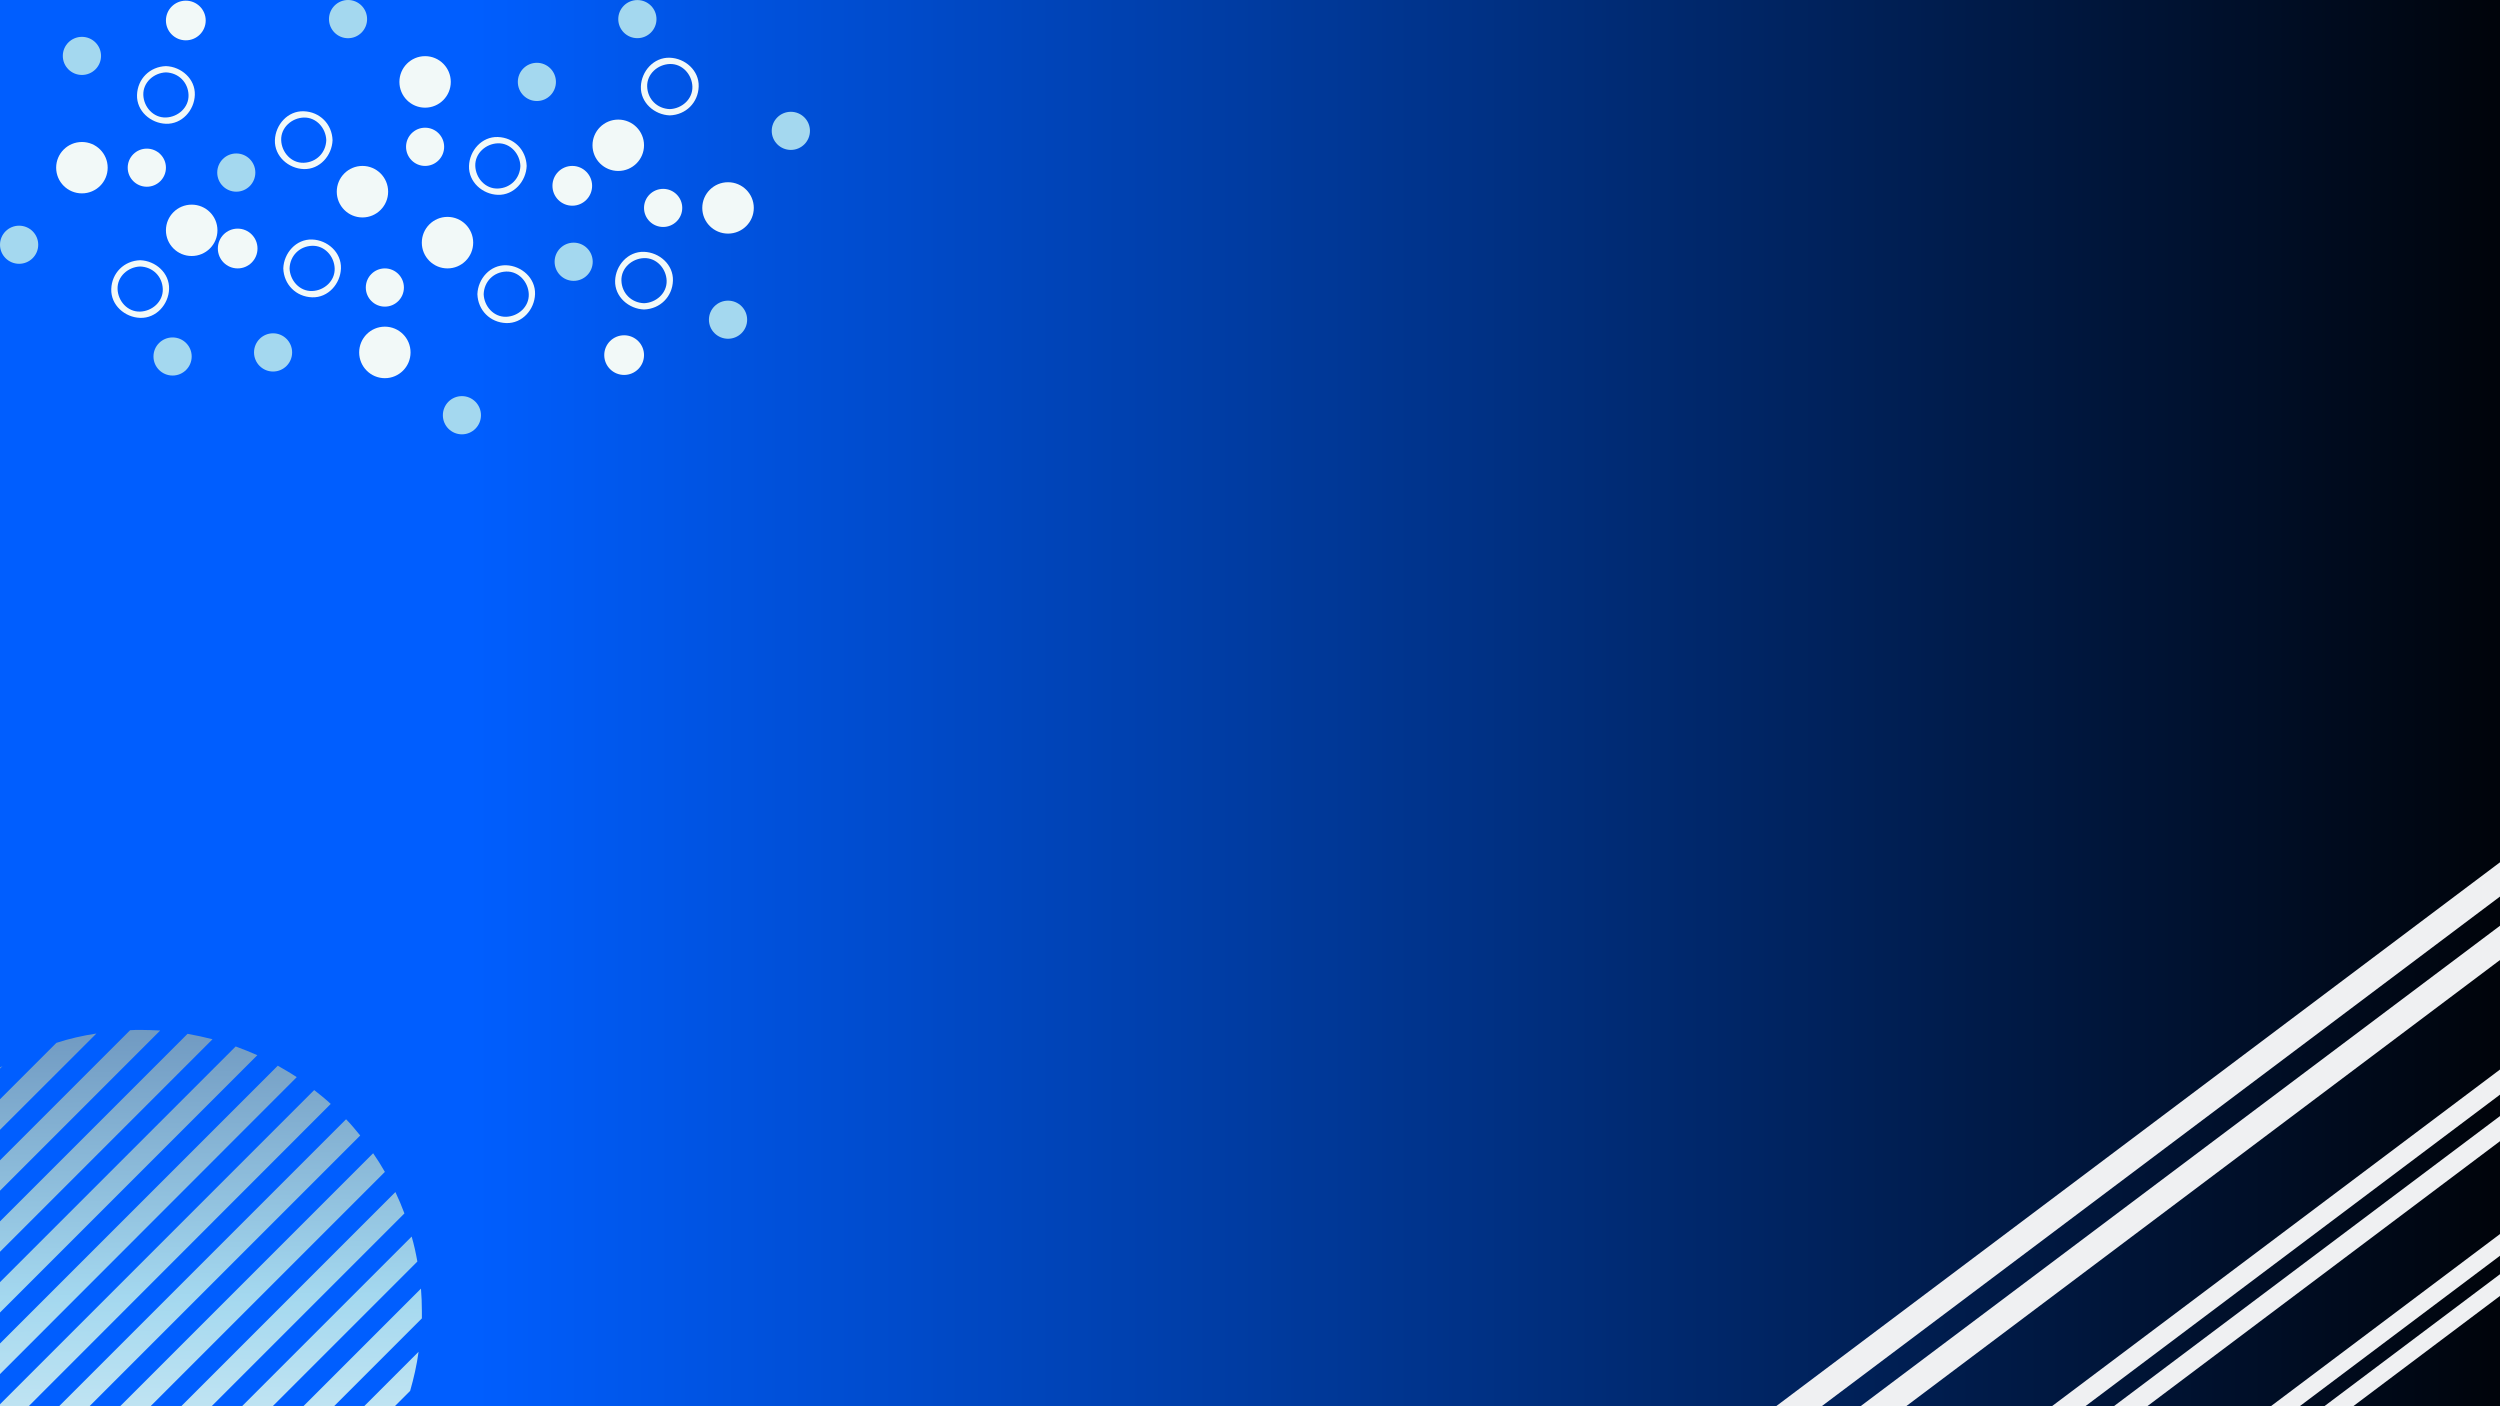 <svg xmlns="http://www.w3.org/2000/svg" xmlns:xlink="http://www.w3.org/1999/xlink" width="1920" zoomAndPan="magnify" viewBox="0 0 1440 810" height="1080" preserveAspectRatio="xMidYMid meet" version="1.0"><defs><clipPath id="49dac88210"><path d="M 269.551 0 L 1440 0 L 1440 810 L 269.551 810 Z M 269.551 0 " clip-rule="nonzero"/></clipPath><linearGradient x1="0.959" gradientTransform="matrix(1220.25, 0, 0, 1220.25, 269.55, -255.909)" y1="0.5" x2="-0" gradientUnits="userSpaceOnUse" y2="0.5" id="d0d1849b12"><stop stop-opacity="1" stop-color="rgb(0%, 1.505%, 4.08%)" offset="0"/><stop stop-opacity="1" stop-color="rgb(0%, 1.643%, 4.454%)" offset="0.004"/><stop stop-opacity="1" stop-color="rgb(0%, 1.782%, 4.829%)" offset="0.008"/><stop stop-opacity="1" stop-color="rgb(0%, 1.92%, 5.203%)" offset="0.012"/><stop stop-opacity="1" stop-color="rgb(0%, 2.058%, 5.579%)" offset="0.016"/><stop stop-opacity="1" stop-color="rgb(0%, 2.196%, 5.952%)" offset="0.02"/><stop stop-opacity="1" stop-color="rgb(0%, 2.335%, 6.328%)" offset="0.023"/><stop stop-opacity="1" stop-color="rgb(0%, 2.472%, 6.703%)" offset="0.027"/><stop stop-opacity="1" stop-color="rgb(0%, 2.611%, 7.079%)" offset="0.031"/><stop stop-opacity="1" stop-color="rgb(0%, 2.75%, 7.452%)" offset="0.035"/><stop stop-opacity="1" stop-color="rgb(0%, 2.888%, 7.828%)" offset="0.039"/><stop stop-opacity="1" stop-color="rgb(0%, 3.026%, 8.202%)" offset="0.043"/><stop stop-opacity="1" stop-color="rgb(0%, 3.165%, 8.577%)" offset="0.047"/><stop stop-opacity="1" stop-color="rgb(0%, 3.302%, 8.951%)" offset="0.051"/><stop stop-opacity="1" stop-color="rgb(0%, 3.441%, 9.326%)" offset="0.055"/><stop stop-opacity="1" stop-color="rgb(0%, 3.578%, 9.7%)" offset="0.059"/><stop stop-opacity="1" stop-color="rgb(0%, 3.717%, 10.075%)" offset="0.062"/><stop stop-opacity="1" stop-color="rgb(0%, 3.854%, 10.449%)" offset="0.066"/><stop stop-opacity="1" stop-color="rgb(0%, 3.993%, 10.825%)" offset="0.07"/><stop stop-opacity="1" stop-color="rgb(0%, 4.132%, 11.198%)" offset="0.074"/><stop stop-opacity="1" stop-color="rgb(0%, 4.271%, 11.574%)" offset="0.078"/><stop stop-opacity="1" stop-color="rgb(0%, 4.408%, 11.948%)" offset="0.082"/><stop stop-opacity="1" stop-color="rgb(0%, 4.547%, 12.323%)" offset="0.086"/><stop stop-opacity="1" stop-color="rgb(0%, 4.684%, 12.697%)" offset="0.09"/><stop stop-opacity="1" stop-color="rgb(0%, 4.823%, 13.072%)" offset="0.094"/><stop stop-opacity="1" stop-color="rgb(0%, 4.961%, 13.446%)" offset="0.098"/><stop stop-opacity="1" stop-color="rgb(0%, 5.099%, 13.821%)" offset="0.102"/><stop stop-opacity="1" stop-color="rgb(0%, 5.237%, 14.197%)" offset="0.105"/><stop stop-opacity="1" stop-color="rgb(0%, 5.376%, 14.572%)" offset="0.109"/><stop stop-opacity="1" stop-color="rgb(0%, 5.515%, 14.946%)" offset="0.113"/><stop stop-opacity="1" stop-color="rgb(0%, 5.653%, 15.321%)" offset="0.117"/><stop stop-opacity="1" stop-color="rgb(0%, 5.791%, 15.695%)" offset="0.121"/><stop stop-opacity="1" stop-color="rgb(0%, 5.93%, 16.071%)" offset="0.125"/><stop stop-opacity="1" stop-color="rgb(0%, 6.067%, 16.444%)" offset="0.129"/><stop stop-opacity="1" stop-color="rgb(0%, 6.206%, 16.82%)" offset="0.133"/><stop stop-opacity="1" stop-color="rgb(0%, 6.343%, 17.194%)" offset="0.137"/><stop stop-opacity="1" stop-color="rgb(0%, 6.482%, 17.569%)" offset="0.141"/><stop stop-opacity="1" stop-color="rgb(0%, 6.621%, 17.943%)" offset="0.145"/><stop stop-opacity="1" stop-color="rgb(0%, 6.76%, 18.318%)" offset="0.148"/><stop stop-opacity="1" stop-color="rgb(0%, 6.897%, 18.692%)" offset="0.152"/><stop stop-opacity="1" stop-color="rgb(0%, 7.036%, 19.067%)" offset="0.156"/><stop stop-opacity="1" stop-color="rgb(0%, 7.173%, 19.441%)" offset="0.16"/><stop stop-opacity="1" stop-color="rgb(0%, 7.312%, 19.817%)" offset="0.164"/><stop stop-opacity="1" stop-color="rgb(0%, 7.449%, 20.19%)" offset="0.168"/><stop stop-opacity="1" stop-color="rgb(0%, 7.588%, 20.566%)" offset="0.172"/><stop stop-opacity="1" stop-color="rgb(0%, 7.726%, 20.941%)" offset="0.176"/><stop stop-opacity="1" stop-color="rgb(0%, 7.864%, 21.317%)" offset="0.18"/><stop stop-opacity="1" stop-color="rgb(0%, 8.003%, 21.69%)" offset="0.184"/><stop stop-opacity="1" stop-color="rgb(0%, 8.142%, 22.066%)" offset="0.188"/><stop stop-opacity="1" stop-color="rgb(0%, 8.279%, 22.44%)" offset="0.191"/><stop stop-opacity="1" stop-color="rgb(0%, 8.418%, 22.815%)" offset="0.195"/><stop stop-opacity="1" stop-color="rgb(0%, 8.556%, 23.189%)" offset="0.199"/><stop stop-opacity="1" stop-color="rgb(0%, 8.694%, 23.564%)" offset="0.203"/><stop stop-opacity="1" stop-color="rgb(0%, 8.832%, 23.938%)" offset="0.207"/><stop stop-opacity="1" stop-color="rgb(0%, 8.971%, 24.313%)" offset="0.211"/><stop stop-opacity="1" stop-color="rgb(0%, 9.109%, 24.687%)" offset="0.215"/><stop stop-opacity="1" stop-color="rgb(0%, 9.248%, 25.063%)" offset="0.219"/><stop stop-opacity="1" stop-color="rgb(0%, 9.386%, 25.436%)" offset="0.223"/><stop stop-opacity="1" stop-color="rgb(0%, 9.525%, 25.812%)" offset="0.227"/><stop stop-opacity="1" stop-color="rgb(0%, 9.662%, 26.186%)" offset="0.23"/><stop stop-opacity="1" stop-color="rgb(0%, 9.801%, 26.561%)" offset="0.234"/><stop stop-opacity="1" stop-color="rgb(0%, 9.938%, 26.935%)" offset="0.238"/><stop stop-opacity="1" stop-color="rgb(0%, 10.077%, 27.31%)" offset="0.242"/><stop stop-opacity="1" stop-color="rgb(0%, 10.214%, 27.684%)" offset="0.246"/><stop stop-opacity="1" stop-color="rgb(0%, 10.353%, 28.059%)" offset="0.25"/><stop stop-opacity="1" stop-color="rgb(0%, 10.492%, 28.435%)" offset="0.254"/><stop stop-opacity="1" stop-color="rgb(0%, 10.631%, 28.81%)" offset="0.258"/><stop stop-opacity="1" stop-color="rgb(0%, 10.768%, 29.184%)" offset="0.262"/><stop stop-opacity="1" stop-color="rgb(0%, 10.907%, 29.559%)" offset="0.266"/><stop stop-opacity="1" stop-color="rgb(0%, 11.044%, 29.933%)" offset="0.27"/><stop stop-opacity="1" stop-color="rgb(0%, 11.183%, 30.309%)" offset="0.273"/><stop stop-opacity="1" stop-color="rgb(0%, 11.32%, 30.682%)" offset="0.277"/><stop stop-opacity="1" stop-color="rgb(0%, 11.459%, 31.058%)" offset="0.281"/><stop stop-opacity="1" stop-color="rgb(0%, 11.597%, 31.432%)" offset="0.285"/><stop stop-opacity="1" stop-color="rgb(0%, 11.736%, 31.807%)" offset="0.289"/><stop stop-opacity="1" stop-color="rgb(0%, 11.874%, 32.181%)" offset="0.293"/><stop stop-opacity="1" stop-color="rgb(0%, 12.013%, 32.556%)" offset="0.297"/><stop stop-opacity="1" stop-color="rgb(0%, 12.151%, 32.93%)" offset="0.301"/><stop stop-opacity="1" stop-color="rgb(0%, 12.289%, 33.305%)" offset="0.305"/><stop stop-opacity="1" stop-color="rgb(0%, 12.427%, 33.679%)" offset="0.309"/><stop stop-opacity="1" stop-color="rgb(0%, 12.566%, 34.055%)" offset="0.312"/><stop stop-opacity="1" stop-color="rgb(0%, 12.703%, 34.428%)" offset="0.316"/><stop stop-opacity="1" stop-color="rgb(0%, 12.842%, 34.804%)" offset="0.32"/><stop stop-opacity="1" stop-color="rgb(0%, 12.981%, 35.179%)" offset="0.324"/><stop stop-opacity="1" stop-color="rgb(0%, 13.12%, 35.555%)" offset="0.328"/><stop stop-opacity="1" stop-color="rgb(0%, 13.257%, 35.928%)" offset="0.332"/><stop stop-opacity="1" stop-color="rgb(0%, 13.396%, 36.304%)" offset="0.336"/><stop stop-opacity="1" stop-color="rgb(0%, 13.533%, 36.678%)" offset="0.34"/><stop stop-opacity="1" stop-color="rgb(0%, 13.672%, 37.053%)" offset="0.344"/><stop stop-opacity="1" stop-color="rgb(0%, 13.809%, 37.427%)" offset="0.348"/><stop stop-opacity="1" stop-color="rgb(0%, 13.948%, 37.802%)" offset="0.352"/><stop stop-opacity="1" stop-color="rgb(0%, 14.085%, 38.176%)" offset="0.355"/><stop stop-opacity="1" stop-color="rgb(0%, 14.224%, 38.551%)" offset="0.359"/><stop stop-opacity="1" stop-color="rgb(0%, 14.363%, 38.925%)" offset="0.363"/><stop stop-opacity="1" stop-color="rgb(0%, 14.502%, 39.301%)" offset="0.367"/><stop stop-opacity="1" stop-color="rgb(0%, 14.639%, 39.674%)" offset="0.371"/><stop stop-opacity="1" stop-color="rgb(0%, 14.778%, 40.05%)" offset="0.375"/><stop stop-opacity="1" stop-color="rgb(0%, 14.915%, 40.424%)" offset="0.379"/><stop stop-opacity="1" stop-color="rgb(0%, 15.054%, 40.799%)" offset="0.383"/><stop stop-opacity="1" stop-color="rgb(0%, 15.192%, 41.173%)" offset="0.387"/><stop stop-opacity="1" stop-color="rgb(0%, 15.331%, 41.548%)" offset="0.391"/><stop stop-opacity="1" stop-color="rgb(0%, 15.469%, 41.922%)" offset="0.395"/><stop stop-opacity="1" stop-color="rgb(0%, 15.608%, 42.297%)" offset="0.398"/><stop stop-opacity="1" stop-color="rgb(0%, 15.746%, 42.673%)" offset="0.402"/><stop stop-opacity="1" stop-color="rgb(0%, 15.884%, 43.048%)" offset="0.406"/><stop stop-opacity="1" stop-color="rgb(0%, 16.022%, 43.422%)" offset="0.41"/><stop stop-opacity="1" stop-color="rgb(0%, 16.161%, 43.797%)" offset="0.414"/><stop stop-opacity="1" stop-color="rgb(0%, 16.298%, 44.171%)" offset="0.418"/><stop stop-opacity="1" stop-color="rgb(0%, 16.437%, 44.547%)" offset="0.422"/><stop stop-opacity="1" stop-color="rgb(0%, 16.574%, 44.92%)" offset="0.426"/><stop stop-opacity="1" stop-color="rgb(0%, 16.713%, 45.296%)" offset="0.43"/><stop stop-opacity="1" stop-color="rgb(0%, 16.852%, 45.67%)" offset="0.434"/><stop stop-opacity="1" stop-color="rgb(0%, 16.991%, 46.045%)" offset="0.438"/><stop stop-opacity="1" stop-color="rgb(0%, 17.128%, 46.419%)" offset="0.441"/><stop stop-opacity="1" stop-color="rgb(0%, 17.267%, 46.794%)" offset="0.445"/><stop stop-opacity="1" stop-color="rgb(0%, 17.404%, 47.168%)" offset="0.449"/><stop stop-opacity="1" stop-color="rgb(0%, 17.543%, 47.543%)" offset="0.453"/><stop stop-opacity="1" stop-color="rgb(0%, 17.68%, 47.917%)" offset="0.457"/><stop stop-opacity="1" stop-color="rgb(0%, 17.819%, 48.293%)" offset="0.461"/><stop stop-opacity="1" stop-color="rgb(0%, 17.957%, 48.666%)" offset="0.465"/><stop stop-opacity="1" stop-color="rgb(0%, 18.095%, 49.042%)" offset="0.469"/><stop stop-opacity="1" stop-color="rgb(0%, 18.234%, 49.417%)" offset="0.473"/><stop stop-opacity="1" stop-color="rgb(0%, 18.373%, 49.792%)" offset="0.477"/><stop stop-opacity="1" stop-color="rgb(0%, 18.51%, 50.166%)" offset="0.48"/><stop stop-opacity="1" stop-color="rgb(0%, 18.649%, 50.542%)" offset="0.484"/><stop stop-opacity="1" stop-color="rgb(0%, 18.787%, 50.916%)" offset="0.488"/><stop stop-opacity="1" stop-color="rgb(0%, 18.925%, 51.291%)" offset="0.492"/><stop stop-opacity="1" stop-color="rgb(0%, 19.063%, 51.665%)" offset="0.496"/><stop stop-opacity="1" stop-color="rgb(0%, 19.202%, 52.04%)" offset="0.5"/><stop stop-opacity="1" stop-color="rgb(0%, 19.341%, 52.414%)" offset="0.504"/><stop stop-opacity="1" stop-color="rgb(0%, 19.479%, 52.789%)" offset="0.508"/><stop stop-opacity="1" stop-color="rgb(0%, 19.617%, 53.163%)" offset="0.512"/><stop stop-opacity="1" stop-color="rgb(0%, 19.756%, 53.539%)" offset="0.516"/><stop stop-opacity="1" stop-color="rgb(0%, 19.893%, 53.912%)" offset="0.52"/><stop stop-opacity="1" stop-color="rgb(0%, 20.032%, 54.288%)" offset="0.523"/><stop stop-opacity="1" stop-color="rgb(0%, 20.169%, 54.662%)" offset="0.527"/><stop stop-opacity="1" stop-color="rgb(0%, 20.308%, 55.037%)" offset="0.531"/><stop stop-opacity="1" stop-color="rgb(0%, 20.445%, 55.411%)" offset="0.535"/><stop stop-opacity="1" stop-color="rgb(0%, 20.584%, 55.786%)" offset="0.539"/><stop stop-opacity="1" stop-color="rgb(0%, 20.723%, 56.16%)" offset="0.543"/><stop stop-opacity="1" stop-color="rgb(0%, 20.862%, 56.535%)" offset="0.547"/><stop stop-opacity="1" stop-color="rgb(0%, 20.999%, 56.911%)" offset="0.551"/><stop stop-opacity="1" stop-color="rgb(0%, 21.138%, 57.286%)" offset="0.555"/><stop stop-opacity="1" stop-color="rgb(0%, 21.275%, 57.66%)" offset="0.559"/><stop stop-opacity="1" stop-color="rgb(0%, 21.414%, 58.035%)" offset="0.562"/><stop stop-opacity="1" stop-color="rgb(0%, 21.552%, 58.409%)" offset="0.566"/><stop stop-opacity="1" stop-color="rgb(0%, 21.69%, 58.784%)" offset="0.57"/><stop stop-opacity="1" stop-color="rgb(0%, 21.829%, 59.158%)" offset="0.574"/><stop stop-opacity="1" stop-color="rgb(0%, 21.968%, 59.534%)" offset="0.578"/><stop stop-opacity="1" stop-color="rgb(0%, 22.105%, 59.908%)" offset="0.582"/><stop stop-opacity="1" stop-color="rgb(0%, 22.244%, 60.283%)" offset="0.586"/><stop stop-opacity="1" stop-color="rgb(0%, 22.382%, 60.657%)" offset="0.59"/><stop stop-opacity="1" stop-color="rgb(0%, 22.52%, 61.032%)" offset="0.594"/><stop stop-opacity="1" stop-color="rgb(0%, 22.658%, 61.406%)" offset="0.598"/><stop stop-opacity="1" stop-color="rgb(0%, 22.797%, 61.781%)" offset="0.602"/><stop stop-opacity="1" stop-color="rgb(0%, 22.934%, 62.155%)" offset="0.605"/><stop stop-opacity="1" stop-color="rgb(0%, 23.073%, 62.531%)" offset="0.609"/><stop stop-opacity="1" stop-color="rgb(0%, 23.212%, 62.904%)" offset="0.613"/><stop stop-opacity="1" stop-color="rgb(0%, 23.351%, 63.28%)" offset="0.617"/><stop stop-opacity="1" stop-color="rgb(0%, 23.488%, 63.654%)" offset="0.621"/><stop stop-opacity="1" stop-color="rgb(0%, 23.627%, 64.029%)" offset="0.625"/><stop stop-opacity="1" stop-color="rgb(0%, 23.764%, 64.404%)" offset="0.629"/><stop stop-opacity="1" stop-color="rgb(0%, 23.903%, 64.78%)" offset="0.633"/><stop stop-opacity="1" stop-color="rgb(0%, 24.04%, 65.154%)" offset="0.637"/><stop stop-opacity="1" stop-color="rgb(0%, 24.179%, 65.529%)" offset="0.641"/><stop stop-opacity="1" stop-color="rgb(0%, 24.316%, 65.903%)" offset="0.645"/><stop stop-opacity="1" stop-color="rgb(0%, 24.455%, 66.278%)" offset="0.648"/><stop stop-opacity="1" stop-color="rgb(0%, 24.594%, 66.652%)" offset="0.652"/><stop stop-opacity="1" stop-color="rgb(0%, 24.733%, 67.027%)" offset="0.656"/><stop stop-opacity="1" stop-color="rgb(0%, 24.87%, 67.401%)" offset="0.66"/><stop stop-opacity="1" stop-color="rgb(0%, 25.009%, 67.776%)" offset="0.664"/><stop stop-opacity="1" stop-color="rgb(0%, 25.146%, 68.15%)" offset="0.668"/><stop stop-opacity="1" stop-color="rgb(0%, 25.285%, 68.526%)" offset="0.672"/><stop stop-opacity="1" stop-color="rgb(0%, 25.423%, 68.9%)" offset="0.676"/><stop stop-opacity="1" stop-color="rgb(0%, 25.562%, 69.275%)" offset="0.68"/><stop stop-opacity="1" stop-color="rgb(0%, 25.7%, 69.649%)" offset="0.684"/><stop stop-opacity="1" stop-color="rgb(0%, 25.839%, 70.024%)" offset="0.688"/><stop stop-opacity="1" stop-color="rgb(0%, 25.977%, 70.398%)" offset="0.691"/><stop stop-opacity="1" stop-color="rgb(0%, 26.115%, 70.773%)" offset="0.695"/><stop stop-opacity="1" stop-color="rgb(0%, 26.253%, 71.149%)" offset="0.699"/><stop stop-opacity="1" stop-color="rgb(0%, 26.392%, 71.524%)" offset="0.703"/><stop stop-opacity="1" stop-color="rgb(0%, 26.529%, 71.898%)" offset="0.707"/><stop stop-opacity="1" stop-color="rgb(0%, 26.668%, 72.273%)" offset="0.711"/><stop stop-opacity="1" stop-color="rgb(0%, 26.805%, 72.647%)" offset="0.715"/><stop stop-opacity="1" stop-color="rgb(0%, 26.944%, 73.022%)" offset="0.719"/><stop stop-opacity="1" stop-color="rgb(0%, 27.083%, 73.396%)" offset="0.723"/><stop stop-opacity="1" stop-color="rgb(0%, 27.222%, 73.772%)" offset="0.727"/><stop stop-opacity="1" stop-color="rgb(0%, 27.359%, 74.146%)" offset="0.73"/><stop stop-opacity="1" stop-color="rgb(0%, 27.498%, 74.521%)" offset="0.734"/><stop stop-opacity="1" stop-color="rgb(0%, 27.635%, 74.895%)" offset="0.738"/><stop stop-opacity="1" stop-color="rgb(0%, 27.774%, 75.27%)" offset="0.742"/><stop stop-opacity="1" stop-color="rgb(0%, 27.911%, 75.644%)" offset="0.746"/><stop stop-opacity="1" stop-color="rgb(0%, 28.05%, 76.019%)" offset="0.75"/><stop stop-opacity="1" stop-color="rgb(0%, 28.189%, 76.393%)" offset="0.754"/><stop stop-opacity="1" stop-color="rgb(0%, 28.328%, 76.768%)" offset="0.758"/><stop stop-opacity="1" stop-color="rgb(0%, 28.465%, 77.142%)" offset="0.762"/><stop stop-opacity="1" stop-color="rgb(0%, 28.604%, 77.518%)" offset="0.766"/><stop stop-opacity="1" stop-color="rgb(0%, 28.741%, 77.892%)" offset="0.77"/><stop stop-opacity="1" stop-color="rgb(0%, 28.88%, 78.267%)" offset="0.773"/><stop stop-opacity="1" stop-color="rgb(0%, 29.018%, 78.642%)" offset="0.777"/><stop stop-opacity="1" stop-color="rgb(0%, 29.156%, 79.018%)" offset="0.781"/><stop stop-opacity="1" stop-color="rgb(0%, 29.294%, 79.391%)" offset="0.785"/><stop stop-opacity="1" stop-color="rgb(0%, 29.433%, 79.767%)" offset="0.789"/><stop stop-opacity="1" stop-color="rgb(0%, 29.572%, 80.141%)" offset="0.793"/><stop stop-opacity="1" stop-color="rgb(0%, 29.71%, 80.516%)" offset="0.797"/><stop stop-opacity="1" stop-color="rgb(0%, 29.848%, 80.89%)" offset="0.801"/><stop stop-opacity="1" stop-color="rgb(0%, 29.987%, 81.265%)" offset="0.805"/><stop stop-opacity="1" stop-color="rgb(0%, 30.124%, 81.639%)" offset="0.809"/><stop stop-opacity="1" stop-color="rgb(0%, 30.263%, 82.014%)" offset="0.812"/><stop stop-opacity="1" stop-color="rgb(0%, 30.4%, 82.388%)" offset="0.816"/><stop stop-opacity="1" stop-color="rgb(0%, 30.539%, 82.764%)" offset="0.82"/><stop stop-opacity="1" stop-color="rgb(0%, 30.676%, 83.138%)" offset="0.824"/><stop stop-opacity="1" stop-color="rgb(0%, 30.815%, 83.513%)" offset="0.828"/><stop stop-opacity="1" stop-color="rgb(0%, 30.954%, 83.887%)" offset="0.832"/><stop stop-opacity="1" stop-color="rgb(0%, 31.093%, 84.262%)" offset="0.836"/><stop stop-opacity="1" stop-color="rgb(0%, 31.23%, 84.636%)" offset="0.84"/><stop stop-opacity="1" stop-color="rgb(0%, 31.369%, 85.011%)" offset="0.844"/><stop stop-opacity="1" stop-color="rgb(0%, 31.506%, 85.387%)" offset="0.848"/><stop stop-opacity="1" stop-color="rgb(0%, 31.645%, 85.762%)" offset="0.852"/><stop stop-opacity="1" stop-color="rgb(0%, 31.783%, 86.136%)" offset="0.855"/><stop stop-opacity="1" stop-color="rgb(0%, 31.921%, 86.511%)" offset="0.859"/><stop stop-opacity="1" stop-color="rgb(0%, 32.06%, 86.885%)" offset="0.863"/><stop stop-opacity="1" stop-color="rgb(0%, 32.199%, 87.26%)" offset="0.867"/><stop stop-opacity="1" stop-color="rgb(0%, 32.336%, 87.634%)" offset="0.871"/><stop stop-opacity="1" stop-color="rgb(0%, 32.475%, 88.01%)" offset="0.875"/><stop stop-opacity="1" stop-color="rgb(0%, 32.613%, 88.383%)" offset="0.879"/><stop stop-opacity="1" stop-color="rgb(0%, 32.751%, 88.759%)" offset="0.883"/><stop stop-opacity="1" stop-color="rgb(0%, 32.889%, 89.133%)" offset="0.887"/><stop stop-opacity="1" stop-color="rgb(0%, 33.028%, 89.508%)" offset="0.891"/><stop stop-opacity="1" stop-color="rgb(0%, 33.165%, 89.882%)" offset="0.895"/><stop stop-opacity="1" stop-color="rgb(0%, 33.304%, 90.257%)" offset="0.898"/><stop stop-opacity="1" stop-color="rgb(0%, 33.443%, 90.631%)" offset="0.902"/><stop stop-opacity="1" stop-color="rgb(0%, 33.582%, 91.006%)" offset="0.906"/><stop stop-opacity="1" stop-color="rgb(0%, 33.719%, 91.38%)" offset="0.91"/><stop stop-opacity="1" stop-color="rgb(0%, 33.858%, 91.756%)" offset="0.914"/><stop stop-opacity="1" stop-color="rgb(0%, 33.995%, 92.13%)" offset="0.918"/><stop stop-opacity="1" stop-color="rgb(0%, 34.134%, 92.505%)" offset="0.922"/><stop stop-opacity="1" stop-color="rgb(0%, 34.271%, 92.88%)" offset="0.926"/><stop stop-opacity="1" stop-color="rgb(0%, 34.41%, 93.256%)" offset="0.93"/><stop stop-opacity="1" stop-color="rgb(0%, 34.549%, 93.629%)" offset="0.934"/><stop stop-opacity="1" stop-color="rgb(0%, 34.688%, 94.005%)" offset="0.938"/><stop stop-opacity="1" stop-color="rgb(0%, 34.825%, 94.379%)" offset="0.941"/><stop stop-opacity="1" stop-color="rgb(0%, 34.964%, 94.754%)" offset="0.945"/><stop stop-opacity="1" stop-color="rgb(0%, 35.101%, 95.128%)" offset="0.949"/><stop stop-opacity="1" stop-color="rgb(0%, 35.24%, 95.503%)" offset="0.953"/><stop stop-opacity="1" stop-color="rgb(0%, 35.378%, 95.877%)" offset="0.957"/><stop stop-opacity="1" stop-color="rgb(0%, 35.516%, 96.252%)" offset="0.961"/><stop stop-opacity="1" stop-color="rgb(0%, 35.654%, 96.626%)" offset="0.965"/><stop stop-opacity="1" stop-color="rgb(0%, 35.793%, 97.002%)" offset="0.969"/><stop stop-opacity="1" stop-color="rgb(0%, 35.931%, 97.375%)" offset="0.973"/><stop stop-opacity="1" stop-color="rgb(0%, 36.07%, 97.751%)" offset="0.977"/><stop stop-opacity="1" stop-color="rgb(0%, 36.208%, 98.125%)" offset="0.98"/><stop stop-opacity="1" stop-color="rgb(0%, 36.346%, 98.5%)" offset="0.984"/><stop stop-opacity="1" stop-color="rgb(0%, 36.484%, 98.874%)" offset="0.988"/><stop stop-opacity="1" stop-color="rgb(0%, 36.623%, 99.249%)" offset="0.992"/><stop stop-opacity="1" stop-color="rgb(0%, 36.76%, 99.625%)" offset="0.996"/><stop stop-opacity="1" stop-color="rgb(0%, 36.899%, 100%)" offset="1"/></linearGradient><clipPath id="626f22c52e"><path d="M 125.09 88 L 148 88 L 148 111 L 125.09 111 Z M 125.09 88 " clip-rule="nonzero"/></clipPath><clipPath id="5759af585f"><path d="M 193 95 L 224 95 L 224 125.25 L 193 125.25 Z M 193 95 " clip-rule="nonzero"/></clipPath><clipPath id="79037e1af5"><path d="M 318 95 L 341.09 95 L 341.09 119 L 318 119 Z M 318 95 " clip-rule="nonzero"/></clipPath><clipPath id="49f4c004f9"><path d="M 319 139 L 341.441 139 L 341.441 162 L 319 162 Z M 319 139 " clip-rule="nonzero"/></clipPath><clipPath id="3d3deaf266"><path d="M 255 228 L 278 228 L 278 250.176 L 255 250.176 Z M 255 228 " clip-rule="nonzero"/></clipPath><clipPath id="5ecd6afc4f"><path d="M 242 124.926 L 273 124.926 L 273 155 L 242 155 Z M 242 124.926 " clip-rule="nonzero"/></clipPath><clipPath id="05751ae498"><path d="M 125.441 131 L 149 131 L 149 155 L 125.441 155 Z M 125.441 131 " clip-rule="nonzero"/></clipPath><clipPath id="d96edae1d0"><path d="M 88 194 L 111 194 L 111 216.348 L 88 216.348 Z M 88 194 " clip-rule="nonzero"/></clipPath><clipPath id="03999ceb2f"><path d="M 0.004 129 L 23 129 L 23 152 L 0.004 152 Z M 0.004 129 " clip-rule="nonzero"/></clipPath><clipPath id="1eabed60c6"><path d="M 95 117 L 125.254 117 L 125.254 148 L 95 148 Z M 95 117 " clip-rule="nonzero"/></clipPath><clipPath id="a8b7ebfa57"><path d="M 95 0.348 L 119 0.348 L 119 24 L 95 24 Z M 95 0.348 " clip-rule="nonzero"/></clipPath><clipPath id="f27c35c130"><path d="M 444 64 L 466.531 64 L 466.531 87 L 444 87 Z M 444 64 " clip-rule="nonzero"/></clipPath><clipPath id="83aed3dd4d"><path d="M 341.281 68 L 371 68 L 371 99 L 341.281 99 Z M 341.281 68 " clip-rule="nonzero"/></clipPath><clipPath id="7212bdd9c0"><path d="M 348 193 L 371 193 L 371 215.996 L 348 215.996 Z M 348 193 " clip-rule="nonzero"/></clipPath><clipPath id="86357abb35"><path d="M 0 593.23 L 243 593.23 L 243 810 L 0 810 Z M 0 593.23 " clip-rule="nonzero"/></clipPath><clipPath id="090f936127"><path d="M 1.473 614.023 L -60.207 675.703 C -45.656 649.887 -24.344 628.578 1.473 614.023 Z M 32.488 600.68 L -73.551 706.719 C -75.801 714.168 -77.707 721.793 -78.922 729.59 L 55.531 595.309 C 47.559 596.523 39.938 598.254 32.488 600.68 Z M 81 593.23 C 78.922 593.23 77.016 593.23 74.938 593.406 L -80.828 749.168 C -81 751.246 -81 753.152 -81 755.23 C -81 759.043 -80.828 762.855 -80.652 766.492 L 92.262 593.578 C 88.449 593.406 84.812 593.23 81 593.23 Z M 108.027 595.484 L -78.746 782.262 C -77.883 787.113 -76.84 791.961 -75.629 796.641 L 122.41 598.602 C 117.73 597.391 112.879 596.352 108.027 595.484 Z M 135.75 602.762 L -71.469 809.98 C -69.91 814.312 -68.18 818.473 -66.445 822.457 L 148.227 607.785 C 144.242 606.051 140.082 604.32 135.75 602.762 Z M 160.008 613.848 L -60.383 834.238 C -58.301 838.051 -56.051 841.688 -53.625 845.152 L 170.922 620.434 C 167.285 618.008 163.645 615.93 160.008 613.848 Z M 180.973 627.883 L -46.348 855.203 C -43.75 858.496 -41.148 861.613 -38.203 864.734 L 190.5 635.855 C 187.555 633.082 184.266 630.484 180.973 627.883 Z M 199.34 644.691 L -29.543 873.57 C -26.422 876.34 -23.305 879.113 -20.184 881.711 L 207.48 654.047 C 204.883 650.926 202.285 647.637 199.34 644.691 Z M 214.93 664.27 L -9.961 889.164 C -6.496 891.59 -2.859 893.84 0.781 895.918 L 221.688 675.012 C 219.609 671.371 217.355 667.734 214.93 664.27 Z M 227.754 686.621 L 12.387 901.984 C 16.375 903.891 20.531 905.621 24.691 907.184 L 232.949 698.922 C 231.391 694.762 229.66 690.605 227.754 686.621 Z M 237.109 712.262 L 38.031 911.34 C 42.711 912.555 47.559 913.766 52.41 914.633 L 240.402 726.645 C 239.535 721.793 238.496 716.941 237.109 712.262 Z M 242.48 742.238 L 68.004 916.711 C 72.336 917.059 76.668 917.23 81 917.23 C 82.387 917.23 83.773 917.23 85.16 917.23 L 243 759.391 C 243 758.004 243 756.617 243 755.23 C 243 750.898 242.828 746.566 242.48 742.238 Z M 126.742 910.648 L 236.242 801.145 C 238.32 793.867 240.055 786.418 241.094 778.621 L 104.219 915.5 C 112.016 914.457 119.465 912.727 126.742 910.648 Z M 224.289 830.602 L 156.367 898.52 C 185.305 883.273 209.039 859.535 224.289 830.602 Z M 224.289 830.602 " clip-rule="nonzero"/></clipPath><linearGradient x1="92.773" gradientTransform="matrix(1.733, 0, 0, 1.733, -81, 593.231)" y1="-0.349" x2="93.729" gradientUnits="userSpaceOnUse" y2="125.817" id="be4e380f71"><stop stop-opacity="1" stop-color="rgb(44.13%, 60.297%, 75.853%)" offset="0"/><stop stop-opacity="1" stop-color="rgb(44.241%, 60.432%, 75.952%)" offset="0.008"/><stop stop-opacity="1" stop-color="rgb(44.466%, 60.704%, 76.152%)" offset="0.008"/><stop stop-opacity="1" stop-color="rgb(44.579%, 60.84%, 76.251%)" offset="0.016"/><stop stop-opacity="1" stop-color="rgb(44.69%, 60.976%, 76.35%)" offset="0.023"/><stop stop-opacity="1" stop-color="rgb(44.914%, 61.247%, 76.549%)" offset="0.031"/><stop stop-opacity="1" stop-color="rgb(45.14%, 61.519%, 76.747%)" offset="0.039"/><stop stop-opacity="1" stop-color="rgb(45.364%, 61.79%, 76.947%)" offset="0.047"/><stop stop-opacity="1" stop-color="rgb(45.589%, 62.062%, 77.145%)" offset="0.055"/><stop stop-opacity="1" stop-color="rgb(45.813%, 62.334%, 77.344%)" offset="0.062"/><stop stop-opacity="1" stop-color="rgb(46.037%, 62.605%, 77.542%)" offset="0.07"/><stop stop-opacity="1" stop-color="rgb(46.263%, 62.878%, 77.74%)" offset="0.078"/><stop stop-opacity="1" stop-color="rgb(46.487%, 63.15%, 77.94%)" offset="0.086"/><stop stop-opacity="1" stop-color="rgb(46.712%, 63.422%, 78.139%)" offset="0.094"/><stop stop-opacity="1" stop-color="rgb(46.936%, 63.693%, 78.337%)" offset="0.102"/><stop stop-opacity="1" stop-color="rgb(47.16%, 63.965%, 78.535%)" offset="0.109"/><stop stop-opacity="1" stop-color="rgb(47.386%, 64.236%, 78.735%)" offset="0.117"/><stop stop-opacity="1" stop-color="rgb(47.61%, 64.508%, 78.934%)" offset="0.125"/><stop stop-opacity="1" stop-color="rgb(47.835%, 64.78%, 79.132%)" offset="0.133"/><stop stop-opacity="1" stop-color="rgb(48.059%, 65.051%, 79.33%)" offset="0.141"/><stop stop-opacity="1" stop-color="rgb(48.283%, 65.323%, 79.53%)" offset="0.148"/><stop stop-opacity="1" stop-color="rgb(48.508%, 65.594%, 79.729%)" offset="0.156"/><stop stop-opacity="1" stop-color="rgb(48.734%, 65.866%, 79.927%)" offset="0.164"/><stop stop-opacity="1" stop-color="rgb(48.958%, 66.138%, 80.125%)" offset="0.172"/><stop stop-opacity="1" stop-color="rgb(49.182%, 66.411%, 80.324%)" offset="0.18"/><stop stop-opacity="1" stop-color="rgb(49.406%, 66.682%, 80.524%)" offset="0.188"/><stop stop-opacity="1" stop-color="rgb(49.631%, 66.954%, 80.722%)" offset="0.195"/><stop stop-opacity="1" stop-color="rgb(49.857%, 67.226%, 80.92%)" offset="0.203"/><stop stop-opacity="1" stop-color="rgb(50.081%, 67.497%, 81.119%)" offset="0.211"/><stop stop-opacity="1" stop-color="rgb(50.305%, 67.769%, 81.319%)" offset="0.219"/><stop stop-opacity="1" stop-color="rgb(50.529%, 68.04%, 81.517%)" offset="0.227"/><stop stop-opacity="1" stop-color="rgb(50.754%, 68.312%, 81.715%)" offset="0.234"/><stop stop-opacity="1" stop-color="rgb(50.98%, 68.584%, 81.914%)" offset="0.242"/><stop stop-opacity="1" stop-color="rgb(51.204%, 68.855%, 82.112%)" offset="0.25"/><stop stop-opacity="1" stop-color="rgb(51.428%, 69.127%, 82.312%)" offset="0.258"/><stop stop-opacity="1" stop-color="rgb(51.653%, 69.398%, 82.51%)" offset="0.266"/><stop stop-opacity="1" stop-color="rgb(51.877%, 69.672%, 82.709%)" offset="0.273"/><stop stop-opacity="1" stop-color="rgb(52.101%, 69.943%, 82.907%)" offset="0.281"/><stop stop-opacity="1" stop-color="rgb(52.327%, 70.215%, 83.107%)" offset="0.289"/><stop stop-opacity="1" stop-color="rgb(52.551%, 70.486%, 83.305%)" offset="0.297"/><stop stop-opacity="1" stop-color="rgb(52.776%, 70.758%, 83.504%)" offset="0.305"/><stop stop-opacity="1" stop-color="rgb(53%, 71.03%, 83.702%)" offset="0.312"/><stop stop-opacity="1" stop-color="rgb(53.224%, 71.301%, 83.902%)" offset="0.32"/><stop stop-opacity="1" stop-color="rgb(53.45%, 71.573%, 84.1%)" offset="0.328"/><stop stop-opacity="1" stop-color="rgb(53.674%, 71.844%, 84.299%)" offset="0.336"/><stop stop-opacity="1" stop-color="rgb(53.899%, 72.116%, 84.497%)" offset="0.344"/><stop stop-opacity="1" stop-color="rgb(54.123%, 72.388%, 84.695%)" offset="0.352"/><stop stop-opacity="1" stop-color="rgb(54.347%, 72.659%, 84.895%)" offset="0.359"/><stop stop-opacity="1" stop-color="rgb(54.573%, 72.931%, 85.094%)" offset="0.367"/><stop stop-opacity="1" stop-color="rgb(54.797%, 73.204%, 85.292%)" offset="0.375"/><stop stop-opacity="1" stop-color="rgb(55.022%, 73.476%, 85.49%)" offset="0.383"/><stop stop-opacity="1" stop-color="rgb(55.246%, 73.747%, 85.69%)" offset="0.391"/><stop stop-opacity="1" stop-color="rgb(55.47%, 74.019%, 85.889%)" offset="0.398"/><stop stop-opacity="1" stop-color="rgb(55.695%, 74.29%, 86.087%)" offset="0.406"/><stop stop-opacity="1" stop-color="rgb(55.92%, 74.562%, 86.285%)" offset="0.414"/><stop stop-opacity="1" stop-color="rgb(56.145%, 74.834%, 86.485%)" offset="0.422"/><stop stop-opacity="1" stop-color="rgb(56.369%, 75.105%, 86.684%)" offset="0.43"/><stop stop-opacity="1" stop-color="rgb(56.593%, 75.377%, 86.882%)" offset="0.438"/><stop stop-opacity="1" stop-color="rgb(56.818%, 75.648%, 87.08%)" offset="0.445"/><stop stop-opacity="1" stop-color="rgb(57.043%, 75.92%, 87.279%)" offset="0.453"/><stop stop-opacity="1" stop-color="rgb(57.268%, 76.192%, 87.479%)" offset="0.461"/><stop stop-opacity="1" stop-color="rgb(57.492%, 76.465%, 87.677%)" offset="0.469"/><stop stop-opacity="1" stop-color="rgb(57.716%, 76.736%, 87.875%)" offset="0.477"/><stop stop-opacity="1" stop-color="rgb(57.941%, 77.008%, 88.074%)" offset="0.484"/><stop stop-opacity="1" stop-color="rgb(58.167%, 77.28%, 88.274%)" offset="0.492"/><stop stop-opacity="1" stop-color="rgb(58.391%, 77.551%, 88.472%)" offset="0.5"/><stop stop-opacity="1" stop-color="rgb(58.615%, 77.823%, 88.67%)" offset="0.508"/><stop stop-opacity="1" stop-color="rgb(58.839%, 78.094%, 88.869%)" offset="0.516"/><stop stop-opacity="1" stop-color="rgb(59.064%, 78.366%, 89.067%)" offset="0.523"/><stop stop-opacity="1" stop-color="rgb(59.29%, 78.638%, 89.267%)" offset="0.531"/><stop stop-opacity="1" stop-color="rgb(59.514%, 78.909%, 89.465%)" offset="0.539"/><stop stop-opacity="1" stop-color="rgb(59.738%, 79.181%, 89.664%)" offset="0.547"/><stop stop-opacity="1" stop-color="rgb(59.962%, 79.453%, 89.862%)" offset="0.555"/><stop stop-opacity="1" stop-color="rgb(60.187%, 79.724%, 90.062%)" offset="0.562"/><stop stop-opacity="1" stop-color="rgb(60.411%, 79.997%, 90.26%)" offset="0.57"/><stop stop-opacity="1" stop-color="rgb(60.637%, 80.269%, 90.459%)" offset="0.578"/><stop stop-opacity="1" stop-color="rgb(60.861%, 80.54%, 90.657%)" offset="0.586"/><stop stop-opacity="1" stop-color="rgb(61.086%, 80.812%, 90.857%)" offset="0.594"/><stop stop-opacity="1" stop-color="rgb(61.31%, 81.084%, 91.055%)" offset="0.602"/><stop stop-opacity="1" stop-color="rgb(61.534%, 81.355%, 91.254%)" offset="0.609"/><stop stop-opacity="1" stop-color="rgb(61.76%, 81.627%, 91.452%)" offset="0.617"/><stop stop-opacity="1" stop-color="rgb(61.984%, 81.898%, 91.65%)" offset="0.625"/><stop stop-opacity="1" stop-color="rgb(62.209%, 82.17%, 91.85%)" offset="0.633"/><stop stop-opacity="1" stop-color="rgb(62.433%, 82.442%, 92.049%)" offset="0.641"/><stop stop-opacity="1" stop-color="rgb(62.657%, 82.713%, 92.247%)" offset="0.648"/><stop stop-opacity="1" stop-color="rgb(62.883%, 82.985%, 92.445%)" offset="0.656"/><stop stop-opacity="1" stop-color="rgb(63.107%, 83.258%, 92.645%)" offset="0.664"/><stop stop-opacity="1" stop-color="rgb(63.332%, 83.53%, 92.844%)" offset="0.672"/><stop stop-opacity="1" stop-color="rgb(63.556%, 83.801%, 93.042%)" offset="0.68"/><stop stop-opacity="1" stop-color="rgb(63.78%, 84.073%, 93.24%)" offset="0.688"/><stop stop-opacity="1" stop-color="rgb(64.005%, 84.344%, 93.44%)" offset="0.695"/><stop stop-opacity="1" stop-color="rgb(64.235%, 84.601%, 93.622%)" offset="0.703"/><stop stop-opacity="1" stop-color="rgb(64.497%, 84.782%, 93.723%)" offset="0.711"/><stop stop-opacity="1" stop-color="rgb(64.784%, 84.903%, 93.756%)" offset="0.719"/><stop stop-opacity="1" stop-color="rgb(65.07%, 85.023%, 93.79%)" offset="0.727"/><stop stop-opacity="1" stop-color="rgb(65.356%, 85.144%, 93.823%)" offset="0.734"/><stop stop-opacity="1" stop-color="rgb(65.642%, 85.265%, 93.857%)" offset="0.742"/><stop stop-opacity="1" stop-color="rgb(65.929%, 85.385%, 93.89%)" offset="0.75"/><stop stop-opacity="1" stop-color="rgb(66.216%, 85.506%, 93.924%)" offset="0.758"/><stop stop-opacity="1" stop-color="rgb(66.501%, 85.626%, 93.958%)" offset="0.766"/><stop stop-opacity="1" stop-color="rgb(66.788%, 85.748%, 93.993%)" offset="0.773"/><stop stop-opacity="1" stop-color="rgb(67.073%, 85.869%, 94.026%)" offset="0.781"/><stop stop-opacity="1" stop-color="rgb(67.36%, 85.989%, 94.06%)" offset="0.789"/><stop stop-opacity="1" stop-color="rgb(67.647%, 86.11%, 94.093%)" offset="0.797"/><stop stop-opacity="1" stop-color="rgb(67.932%, 86.23%, 94.127%)" offset="0.805"/><stop stop-opacity="1" stop-color="rgb(68.219%, 86.351%, 94.16%)" offset="0.812"/><stop stop-opacity="1" stop-color="rgb(68.504%, 86.472%, 94.194%)" offset="0.82"/><stop stop-opacity="1" stop-color="rgb(68.791%, 86.592%, 94.228%)" offset="0.828"/><stop stop-opacity="1" stop-color="rgb(69.077%, 86.713%, 94.261%)" offset="0.836"/><stop stop-opacity="1" stop-color="rgb(69.363%, 86.833%, 94.295%)" offset="0.844"/><stop stop-opacity="1" stop-color="rgb(69.65%, 86.954%, 94.328%)" offset="0.852"/><stop stop-opacity="1" stop-color="rgb(69.936%, 87.074%, 94.362%)" offset="0.859"/><stop stop-opacity="1" stop-color="rgb(70.222%, 87.196%, 94.395%)" offset="0.867"/><stop stop-opacity="1" stop-color="rgb(70.508%, 87.317%, 94.429%)" offset="0.875"/><stop stop-opacity="1" stop-color="rgb(70.795%, 87.437%, 94.464%)" offset="0.883"/><stop stop-opacity="1" stop-color="rgb(71.082%, 87.558%, 94.498%)" offset="0.891"/><stop stop-opacity="1" stop-color="rgb(71.367%, 87.679%, 94.531%)" offset="0.898"/><stop stop-opacity="1" stop-color="rgb(71.654%, 87.799%, 94.565%)" offset="0.906"/><stop stop-opacity="1" stop-color="rgb(71.939%, 87.92%, 94.598%)" offset="0.914"/><stop stop-opacity="1" stop-color="rgb(72.226%, 88.04%, 94.632%)" offset="0.922"/><stop stop-opacity="1" stop-color="rgb(72.511%, 88.161%, 94.666%)" offset="0.93"/><stop stop-opacity="1" stop-color="rgb(72.798%, 88.281%, 94.699%)" offset="0.938"/><stop stop-opacity="1" stop-color="rgb(73.085%, 88.402%, 94.733%)" offset="0.945"/><stop stop-opacity="1" stop-color="rgb(73.37%, 88.522%, 94.766%)" offset="0.953"/><stop stop-opacity="1" stop-color="rgb(73.657%, 88.643%, 94.8%)" offset="0.961"/><stop stop-opacity="1" stop-color="rgb(73.943%, 88.765%, 94.833%)" offset="0.969"/><stop stop-opacity="1" stop-color="rgb(74.229%, 88.885%, 94.867%)" offset="0.977"/><stop stop-opacity="1" stop-color="rgb(74.516%, 89.006%, 94.901%)" offset="0.984"/><stop stop-opacity="1" stop-color="rgb(74.802%, 89.127%, 94.934%)" offset="0.992"/><stop stop-opacity="1" stop-color="rgb(74.945%, 89.188%, 94.952%)" offset="0.992"/><stop stop-opacity="1" stop-color="rgb(75.089%, 89.247%, 94.969%)" offset="1"/></linearGradient><clipPath id="9c7733a4c1"><path d="M 1006 464 L 1440 464 L 1440 810 L 1006 810 Z M 1006 464 " clip-rule="nonzero"/></clipPath><clipPath id="0d945c4ebe"><path d="M 1513.812 497.504 L 1029.332 861.531 L 1002.301 825.555 L 1486.781 461.527 Z M 1513.812 497.504 " clip-rule="nonzero"/></clipPath><clipPath id="1c9a4882dc"><path d="M 1513.812 497.504 L 1029.332 861.531 L 1002.301 825.555 L 1486.781 461.527 Z M 1513.812 497.504 " clip-rule="nonzero"/></clipPath><clipPath id="022ef8f579"><path d="M 1513.812 497.504 L 1029.332 861.531 L 1002.301 825.555 L 1486.781 461.527 Z M 1513.812 497.504 " clip-rule="nonzero"/></clipPath><clipPath id="ac6faac775"><path d="M 1112 595 L 1440 595 L 1440 810 L 1112 810 Z M 1112 595 " clip-rule="nonzero"/></clipPath><clipPath id="405015742d"><path d="M 1489.871 619.852 L 1128.91 891.07 L 1109.086 864.688 L 1470.047 593.469 Z M 1489.871 619.852 " clip-rule="nonzero"/></clipPath><clipPath id="00407d8593"><path d="M 1489.871 619.852 L 1128.91 891.07 L 1109.086 864.688 L 1470.047 593.469 Z M 1489.871 619.852 " clip-rule="nonzero"/></clipPath><clipPath id="8718fe44ef"><path d="M 1489.871 619.852 L 1128.91 891.07 L 1109.086 864.688 L 1470.047 593.469 Z M 1489.871 619.852 " clip-rule="nonzero"/></clipPath><clipPath id="4998e4e5bf"><path d="M 1197 663 L 1440 663 L 1440 810 L 1197 810 Z M 1197 663 " clip-rule="nonzero"/></clipPath><clipPath id="b5ff308fd1"><path d="M 1522.43 684.516 L 1212.434 917.438 L 1195.316 894.652 L 1505.309 661.73 Z M 1522.43 684.516 " clip-rule="nonzero"/></clipPath><clipPath id="2b383ac758"><path d="M 1522.43 684.516 L 1212.434 917.438 L 1195.316 894.652 L 1505.309 661.73 Z M 1522.43 684.516 " clip-rule="nonzero"/></clipPath><clipPath id="9c50fbc22e"><path d="M 1522.43 684.516 L 1212.434 917.438 L 1195.316 894.652 L 1505.309 661.73 Z M 1522.43 684.516 " clip-rule="nonzero"/></clipPath></defs><rect x="-144" width="1728" fill="#ffffff" y="-81" height="972" fill-opacity="1"/><rect x="-144" width="1728" fill="#ffffff" y="-81" height="972" fill-opacity="1"/><rect x="-144" width="1728" fill="#005eff" y="-81" height="972" fill-opacity="1"/><g clip-path="url(#49dac88210)"><path fill="url(#d0d1849b12)" d="M 269.551 0 L 269.551 810 L 1440 810 L 1440 0 Z M 269.551 0 " fill-rule="nonzero"/></g><path fill="#a4d8ef" d="M 320.215 47.184 C 320.215 53.262 315.301 58.191 309.242 58.191 C 303.176 58.191 298.27 53.262 298.27 47.184 C 298.27 41.105 303.176 36.176 309.242 36.176 C 315.301 36.176 320.215 41.105 320.215 47.184 " fill-opacity="1" fill-rule="nonzero"/><g clip-path="url(#626f22c52e)"><path fill="#a4d8ef" d="M 147.078 99.402 C 147.078 105.488 142.164 110.41 136.102 110.41 C 130.039 110.41 125.129 105.488 125.129 99.402 C 125.129 93.328 130.039 88.398 136.102 88.398 C 142.164 88.398 147.078 93.328 147.078 99.402 " fill-opacity="1" fill-rule="nonzero"/></g><path fill="#a4d8ef" d="M 211.445 11.004 C 211.445 17.086 206.531 22.012 200.473 22.012 C 194.406 22.012 189.492 17.086 189.492 11.004 C 189.492 4.926 194.406 0 200.473 0 C 206.531 0 211.445 4.926 211.445 11.004 " fill-opacity="1" fill-rule="nonzero"/><path fill="#f2f9f8" d="M 255.828 84.562 C 255.828 90.645 250.922 95.574 244.855 95.574 C 238.789 95.574 233.883 90.645 233.883 84.562 C 233.883 78.488 238.789 73.559 244.855 73.559 C 250.922 73.559 255.828 78.488 255.828 84.562 " fill-opacity="1" fill-rule="nonzero"/><g clip-path="url(#5759af585f)"><path fill="#f2f9f8" d="M 223.566 110.41 C 223.566 118.609 216.945 125.25 208.777 125.25 C 200.602 125.25 193.98 118.609 193.98 110.41 C 193.98 102.219 200.602 95.574 208.777 95.574 C 216.945 95.574 223.566 102.219 223.566 110.41 " fill-opacity="1" fill-rule="nonzero"/></g><path fill="#f2f9f8" d="M 259.652 47.184 C 259.652 55.379 253.023 62.02 244.855 62.02 C 236.68 62.02 230.059 55.379 230.059 47.184 C 230.059 38.992 236.68 32.344 244.855 32.344 C 253.023 32.344 259.652 38.992 259.652 47.184 " fill-opacity="1" fill-rule="nonzero"/><path fill="#f2f9f8" d="M 299.742 95.574 C 299.496 102.855 294.012 108.352 286.754 108.598 C 279.496 108.844 273.996 102.484 273.762 95.574 C 273.516 88.297 279.855 82.781 286.754 82.547 C 294.004 82.301 299.504 88.66 299.742 95.574 C 299.816 97.902 303.43 97.91 303.359 95.574 C 303.039 86.281 296.012 79.234 286.754 78.922 C 277.492 78.609 270.445 86.754 270.148 95.574 C 269.84 104.855 277.957 111.926 286.754 112.223 C 296.008 112.539 303.055 104.391 303.359 95.574 C 303.43 93.234 299.816 93.242 299.742 95.574 " fill-opacity="1" fill-rule="nonzero"/><path fill="#f2f9f8" d="M 187.938 80.734 C 187.691 88.016 182.207 93.516 174.949 93.762 C 167.691 94.004 162.191 87.645 161.961 80.734 C 161.715 73.457 168.055 67.941 174.949 67.711 C 182.207 67.465 187.703 73.82 187.938 80.734 C 188.016 83.062 191.629 83.078 191.551 80.734 C 191.238 71.445 184.211 64.398 174.949 64.086 C 165.688 63.77 158.641 71.914 158.344 80.734 C 158.035 90.023 166.152 97.09 174.949 97.387 C 184.203 97.699 191.254 89.559 191.551 80.734 C 191.629 78.402 188.016 78.402 187.938 80.734 " fill-opacity="1" fill-rule="nonzero"/><g clip-path="url(#79037e1af5)"><path fill="#f2f9f8" d="M 341.055 107.031 C 341.055 113.359 335.945 118.484 329.633 118.484 C 323.324 118.484 318.211 113.359 318.211 107.031 C 318.211 100.703 323.324 95.574 329.633 95.574 C 335.945 95.574 341.055 100.703 341.055 107.031 " fill-opacity="1" fill-rule="nonzero"/></g><path fill="#a4d8ef" d="M 146.32 202.992 C 146.32 196.914 151.234 191.984 157.293 191.984 C 163.355 191.984 168.266 196.914 168.266 202.992 C 168.266 209.074 163.355 214 157.293 214 C 151.234 214 146.32 209.074 146.32 202.992 " fill-opacity="1" fill-rule="nonzero"/><g clip-path="url(#49f4c004f9)"><path fill="#a4d8ef" d="M 319.457 150.773 C 319.457 144.691 324.367 139.77 330.43 139.77 C 336.492 139.77 341.406 144.691 341.406 150.773 C 341.406 156.848 336.492 161.777 330.43 161.777 C 324.367 161.777 319.457 156.848 319.457 150.773 " fill-opacity="1" fill-rule="nonzero"/></g><g clip-path="url(#3d3deaf266)"><path fill="#a4d8ef" d="M 255.09 239.172 C 255.09 233.094 260.004 228.164 266.062 228.164 C 272.129 228.164 277.039 233.094 277.039 239.172 C 277.039 245.25 272.129 250.176 266.062 250.176 C 260.004 250.176 255.09 245.25 255.09 239.172 " fill-opacity="1" fill-rule="nonzero"/></g><path fill="#f2f9f8" d="M 210.703 165.613 C 210.703 159.531 215.613 154.602 221.68 154.602 C 227.742 154.602 232.652 159.531 232.652 165.613 C 232.652 171.688 227.742 176.621 221.68 176.621 C 215.613 176.621 210.703 171.688 210.703 165.613 " fill-opacity="1" fill-rule="nonzero"/><g clip-path="url(#5ecd6afc4f)"><path fill="#f2f9f8" d="M 242.965 139.77 C 242.965 131.566 249.59 124.926 257.758 124.926 C 265.934 124.926 272.555 131.566 272.555 139.77 C 272.555 147.961 265.934 154.602 257.758 154.602 C 249.59 154.602 242.965 147.961 242.965 139.77 " fill-opacity="1" fill-rule="nonzero"/></g><path fill="#f2f9f8" d="M 206.883 202.992 C 206.883 194.797 213.508 188.156 221.68 188.156 C 229.855 188.156 236.477 194.797 236.477 202.992 C 236.477 211.188 229.855 217.832 221.68 217.832 C 213.508 217.832 206.883 211.188 206.883 202.992 " fill-opacity="1" fill-rule="nonzero"/><path fill="#f2f9f8" d="M 166.789 154.602 C 167.035 147.32 172.523 141.828 179.781 141.582 C 187.039 141.332 192.539 147.691 192.77 154.602 C 193.016 161.879 186.676 167.398 179.781 167.629 C 172.531 167.875 167.027 161.516 166.789 154.602 C 166.719 152.273 163.105 152.266 163.176 154.602 C 163.496 163.895 170.52 170.941 179.781 171.254 C 189.039 171.566 196.09 163.426 196.387 154.602 C 196.695 145.32 188.578 138.254 179.781 137.957 C 170.527 137.637 163.48 145.785 163.176 154.602 C 163.105 156.941 166.719 156.938 166.789 154.602 " fill-opacity="1" fill-rule="nonzero"/><path fill="#f2f9f8" d="M 278.598 169.441 C 278.84 162.164 284.324 156.66 291.586 156.414 C 298.844 156.176 304.344 162.531 304.574 169.441 C 304.82 176.719 298.477 182.234 291.586 182.465 C 284.328 182.711 278.832 176.359 278.598 169.441 C 278.52 167.113 274.906 167.102 274.98 169.441 C 275.297 178.73 282.324 185.781 291.586 186.09 C 300.844 186.406 307.891 178.262 308.188 169.441 C 308.5 160.156 300.383 153.086 291.586 152.789 C 282.328 152.477 275.281 160.617 274.98 169.441 C 274.906 171.777 278.52 171.777 278.598 169.441 " fill-opacity="1" fill-rule="nonzero"/><g clip-path="url(#05751ae498)"><path fill="#f2f9f8" d="M 125.48 143.145 C 125.48 136.816 130.59 131.691 136.898 131.691 C 143.211 131.691 148.32 136.816 148.32 143.145 C 148.32 149.477 143.211 154.602 136.898 154.602 C 130.59 154.602 125.48 149.477 125.48 143.145 " fill-opacity="1" fill-rule="nonzero"/></g><path fill="#a4d8ef" d="M 47.188 21.227 C 53.266 21.227 58.195 26.141 58.195 32.199 C 58.195 38.266 53.266 43.172 47.188 43.172 C 41.105 43.172 36.18 38.266 36.18 32.199 C 36.18 26.141 41.105 21.227 47.188 21.227 " fill-opacity="1" fill-rule="nonzero"/><g clip-path="url(#d96edae1d0)"><path fill="#a4d8ef" d="M 99.406 194.363 C 105.488 194.363 110.41 199.277 110.41 205.336 C 110.41 211.398 105.488 216.312 99.406 216.312 C 93.332 216.312 88.402 211.398 88.402 205.336 C 88.402 199.277 93.332 194.363 99.406 194.363 " fill-opacity="1" fill-rule="nonzero"/></g><g clip-path="url(#03999ceb2f)"><path fill="#a4d8ef" d="M 11.008 129.996 C 17.086 129.996 22.016 134.91 22.016 140.969 C 22.016 147.035 17.086 151.945 11.008 151.945 C 4.93 151.945 0.004 147.035 0.004 140.969 C 0.004 134.91 4.93 129.996 11.008 129.996 " fill-opacity="1" fill-rule="nonzero"/></g><path fill="#f2f9f8" d="M 84.566 85.613 C 90.648 85.613 95.578 90.52 95.578 96.586 C 95.578 102.648 90.648 107.559 84.566 107.559 C 78.488 107.559 73.559 102.648 73.559 96.586 C 73.559 90.52 78.488 85.613 84.566 85.613 " fill-opacity="1" fill-rule="nonzero"/><g clip-path="url(#1eabed60c6)"><path fill="#f2f9f8" d="M 110.41 117.875 C 118.609 117.875 125.254 124.496 125.254 132.664 C 125.254 140.84 118.609 147.461 110.41 147.461 C 102.219 147.461 95.578 140.84 95.578 132.664 C 95.578 124.496 102.219 117.875 110.41 117.875 " fill-opacity="1" fill-rule="nonzero"/></g><path fill="#f2f9f8" d="M 47.188 81.789 C 55.383 81.789 62.023 88.418 62.023 96.586 C 62.023 104.762 55.383 111.383 47.188 111.383 C 38.992 111.383 32.348 104.762 32.348 96.586 C 32.348 88.418 38.992 81.789 47.188 81.789 " fill-opacity="1" fill-rule="nonzero"/><path fill="#f2f9f8" d="M 95.578 41.699 C 102.855 41.941 108.352 47.43 108.598 54.688 C 108.844 61.945 102.488 67.445 95.578 67.676 C 88.301 67.922 82.781 61.582 82.551 54.688 C 82.305 47.438 88.66 41.938 95.578 41.699 C 97.906 41.625 97.914 38.012 95.578 38.082 C 86.285 38.402 79.238 45.426 78.926 54.688 C 78.613 63.949 86.754 70.996 95.578 71.293 C 104.859 71.602 111.926 63.484 112.223 54.688 C 112.543 45.434 104.395 38.387 95.578 38.082 C 93.238 38.012 93.242 41.625 95.578 41.699 " fill-opacity="1" fill-rule="nonzero"/><path fill="#f2f9f8" d="M 80.738 153.504 C 88.016 153.75 93.52 159.23 93.766 166.492 C 94.004 173.75 87.648 179.25 80.738 179.48 C 73.457 179.727 67.945 173.383 67.715 166.492 C 67.465 159.234 73.82 153.738 80.738 153.504 C 83.066 153.426 83.078 149.812 80.738 149.887 C 71.449 150.203 64.398 157.23 64.09 166.492 C 63.773 175.75 71.918 182.801 80.738 183.094 C 90.023 183.406 97.094 175.289 97.391 166.492 C 97.703 157.234 89.562 150.188 80.738 149.887 C 78.402 149.812 78.402 153.426 80.738 153.504 " fill-opacity="1" fill-rule="nonzero"/><g clip-path="url(#a8b7ebfa57)"><path fill="#f2f9f8" d="M 107.031 0.387 C 113.363 0.387 118.488 5.496 118.488 11.809 C 118.488 18.117 113.363 23.227 107.031 23.227 C 100.703 23.227 95.578 18.117 95.578 11.809 C 95.578 5.496 100.703 0.387 107.031 0.387 " fill-opacity="1" fill-rule="nonzero"/></g><path fill="#a4d8ef" d="M 419.348 195.121 C 413.27 195.121 408.34 190.207 408.34 184.148 C 408.34 178.082 413.27 173.176 419.348 173.176 C 425.43 173.176 430.355 178.082 430.355 184.148 C 430.355 190.207 425.43 195.121 419.348 195.121 " fill-opacity="1" fill-rule="nonzero"/><path fill="#a4d8ef" d="M 367.129 21.984 C 361.047 21.984 356.121 17.07 356.121 11.012 C 356.121 4.945 361.047 0.035 367.129 0.035 C 373.203 0.035 378.133 4.945 378.133 11.012 C 378.133 17.07 373.203 21.984 367.129 21.984 " fill-opacity="1" fill-rule="nonzero"/><g clip-path="url(#f27c35c130)"><path fill="#a4d8ef" d="M 455.527 86.352 C 449.445 86.352 444.52 81.438 444.52 75.379 C 444.52 69.312 449.445 64.398 455.527 64.398 C 461.605 64.398 466.531 69.312 466.531 75.379 C 466.531 81.438 461.605 86.352 455.527 86.352 " fill-opacity="1" fill-rule="nonzero"/></g><path fill="#f2f9f8" d="M 381.969 130.734 C 375.887 130.734 370.957 125.828 370.957 119.762 C 370.957 113.699 375.887 108.789 381.969 108.789 C 388.043 108.789 392.973 113.699 392.973 119.762 C 392.973 125.828 388.043 130.734 381.969 130.734 " fill-opacity="1" fill-rule="nonzero"/><g clip-path="url(#83aed3dd4d)"><path fill="#f2f9f8" d="M 356.121 98.473 C 347.922 98.473 341.281 91.852 341.281 83.684 C 341.281 75.508 347.922 68.887 356.121 68.887 C 364.316 68.887 370.957 75.508 370.957 83.684 C 370.957 91.852 364.316 98.473 356.121 98.473 " fill-opacity="1" fill-rule="nonzero"/></g><path fill="#f2f9f8" d="M 419.348 134.559 C 411.152 134.559 404.512 127.93 404.512 119.762 C 404.512 111.586 411.152 104.965 419.348 104.965 C 427.539 104.965 434.188 111.586 434.188 119.762 C 434.188 127.93 427.539 134.559 419.348 134.559 " fill-opacity="1" fill-rule="nonzero"/><path fill="#f2f9f8" d="M 370.957 174.648 C 363.676 174.402 358.18 168.918 357.934 161.66 C 357.688 154.402 364.047 148.902 370.957 148.672 C 378.234 148.426 383.75 154.766 383.984 161.66 C 384.23 168.91 377.871 174.41 370.957 174.648 C 368.629 174.723 368.621 178.336 370.957 178.266 C 380.25 177.945 387.297 170.922 387.609 161.66 C 387.922 152.398 379.777 145.352 370.957 145.055 C 361.676 144.746 354.605 152.863 354.309 161.66 C 353.992 170.914 362.141 177.961 370.957 178.266 C 373.297 178.336 373.289 174.723 370.957 174.648 " fill-opacity="1" fill-rule="nonzero"/><path fill="#f2f9f8" d="M 385.797 62.844 C 378.516 62.598 373.016 57.117 372.77 49.855 C 372.527 42.598 378.887 37.098 385.797 36.867 C 393.074 36.621 398.59 42.965 398.82 49.855 C 399.066 57.113 392.711 62.609 385.797 62.844 C 383.469 62.922 383.453 66.535 385.797 66.461 C 395.086 66.145 402.137 59.117 402.445 49.855 C 402.762 40.598 394.617 33.547 385.797 33.25 C 376.508 32.941 369.441 41.059 369.145 49.855 C 368.832 59.113 376.973 66.16 385.797 66.461 C 388.129 66.535 388.129 62.922 385.797 62.844 " fill-opacity="1" fill-rule="nonzero"/><g clip-path="url(#7212bdd9c0)"><path fill="#f2f9f8" d="M 359.5 215.961 C 353.172 215.961 348.047 210.852 348.047 204.539 C 348.047 198.23 353.172 193.121 359.5 193.121 C 365.828 193.121 370.957 198.23 370.957 204.539 C 370.957 210.852 365.828 215.961 359.5 215.961 " fill-opacity="1" fill-rule="nonzero"/></g><g clip-path="url(#86357abb35)"><g clip-path="url(#090f936127)"><path fill="url(#be4e380f71)" d="M 0 593.23 L 0 810 L 243 810 L 243 593.23 Z M 0 593.23 " fill-rule="nonzero"/></g></g><g clip-path="url(#9c7733a4c1)"><g clip-path="url(#0d945c4ebe)"><g clip-path="url(#1c9a4882dc)"><g clip-path="url(#022ef8f579)"><path fill="#eff0f2" d="M 1492.27 477.137 L 1015.766 835.172 L 1006.285 822.559 L 1482.793 464.52 Z M 1509.824 500.496 L 1033.32 858.535 L 1023.84 845.918 L 1500.348 487.883 Z M 1509.824 500.496 " fill-opacity="1" fill-rule="nonzero"/></g></g></g></g><g clip-path="url(#ac6faac775)"><g clip-path="url(#405015742d)"><g clip-path="url(#00407d8593)"><g clip-path="url(#8718fe44ef)"><path fill="#eff0f2" d="M 1474.039 604.941 L 1118.996 871.715 L 1112.043 862.461 L 1467.086 595.691 Z M 1486.91 622.074 L 1131.867 888.844 L 1124.918 879.594 L 1479.957 612.824 Z M 1486.91 622.074 " fill-opacity="1" fill-rule="nonzero"/></g></g></g></g><g clip-path="url(#4998e4e5bf)"><g clip-path="url(#b5ff308fd1)"><g clip-path="url(#2b383ac758)"><g clip-path="url(#9c50fbc22e)"><path fill="#eff0f2" d="M 1508.719 671.668 L 1203.91 900.695 L 1197.906 892.707 L 1502.715 663.68 Z M 1519.836 686.465 L 1215.027 915.488 L 1209.023 907.5 L 1513.832 678.473 Z M 1519.836 686.465 " fill-opacity="1" fill-rule="nonzero"/></g></g></g></g></svg>